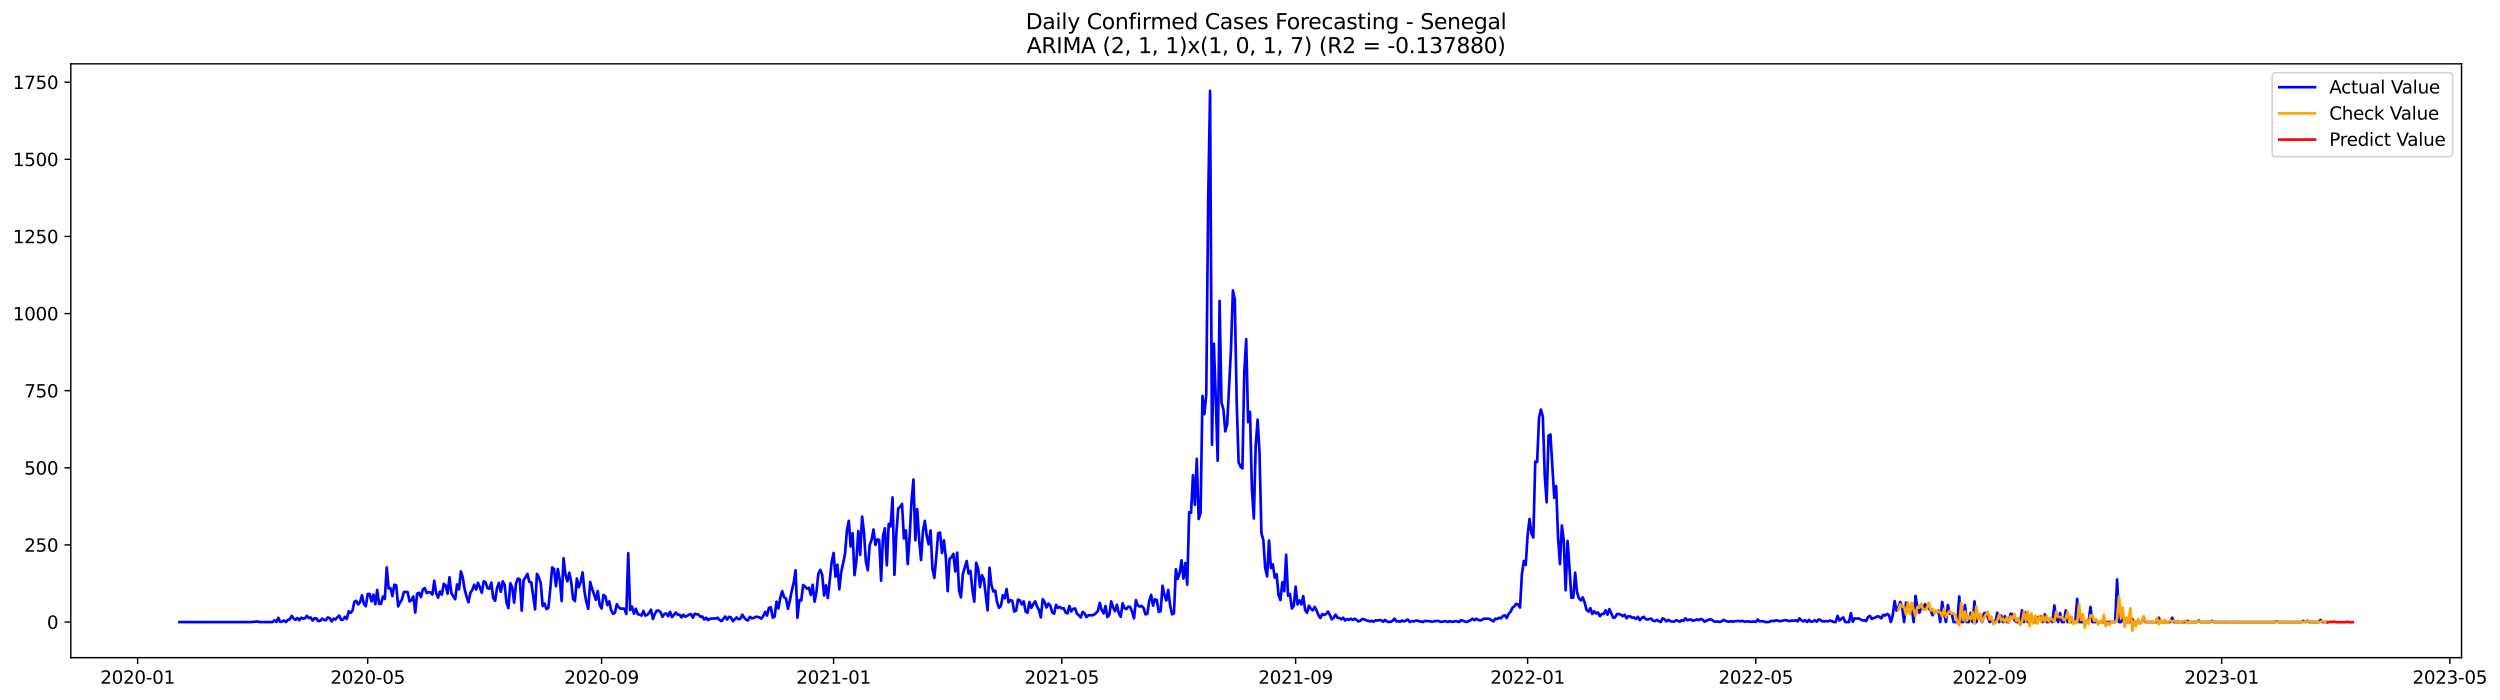 <?xml version="1.0" encoding="utf-8" standalone="no"?>
<!DOCTYPE svg PUBLIC "-//W3C//DTD SVG 1.1//EN"
  "http://www.w3.org/Graphics/SVG/1.1/DTD/svg11.dtd">
<svg xmlns:xlink="http://www.w3.org/1999/xlink" width="1400.391pt" height="392.274pt" viewBox="0 0 1400.391 392.274" xmlns="http://www.w3.org/2000/svg" version="1.1">
 <defs>
  <style type="text/css">*{stroke-linejoin: round; stroke-linecap: butt}</style>
 </defs>
 <g id="figure_1">
  <g id="patch_1">
   <path d="M 0 392.274 
L 1400.391 392.274 
L 1400.391 0 
L 0 0 
z
" style="fill: #ffffff"/>
  </g>
  <g id="axes_1">
   <g id="patch_2">
    <path d="M 39.65 368.396 
L 1378.85 368.396 
L 1378.85 35.755 
L 39.65 35.755 
z
" style="fill: #ffffff"/>
   </g>
   <g id="matplotlib.axis_1">
    <g id="xtick_1">
     <g id="line2d_1">
      <defs>
       <path id="m9edae0cbb0" d="M 0 0 
L 0 3.5 
" style="stroke: #000000; stroke-width: 0.8"/>
      </defs>
      <g>
       <use xlink:href="#m9edae0cbb0" x="77.09" y="368.396" style="stroke: #000000; stroke-width: 0.8"/>
      </g>
     </g>
     <g id="text_1">
      <!-- 2020-01 -->
      <g transform="translate(56.198 382.994)scale(0.1 -0.1)">
       <defs>
        <path id="DejaVuSans-32" d="M 1228 531 
L 3431 531 
L 3431 0 
L 469 0 
L 469 531 
Q 828 903 1448 1529 
Q 2069 2156 2228 2338 
Q 2531 2678 2651 2914 
Q 2772 3150 2772 3378 
Q 2772 3750 2511 3984 
Q 2250 4219 1831 4219 
Q 1534 4219 1204 4116 
Q 875 4013 500 3803 
L 500 4441 
Q 881 4594 1212 4672 
Q 1544 4750 1819 4750 
Q 2544 4750 2975 4387 
Q 3406 4025 3406 3419 
Q 3406 3131 3298 2873 
Q 3191 2616 2906 2266 
Q 2828 2175 2409 1742 
Q 1991 1309 1228 531 
z
" transform="scale(0.016)"/>
        <path id="DejaVuSans-30" d="M 2034 4250 
Q 1547 4250 1301 3770 
Q 1056 3291 1056 2328 
Q 1056 1369 1301 889 
Q 1547 409 2034 409 
Q 2525 409 2770 889 
Q 3016 1369 3016 2328 
Q 3016 3291 2770 3770 
Q 2525 4250 2034 4250 
z
M 2034 4750 
Q 2819 4750 3233 4129 
Q 3647 3509 3647 2328 
Q 3647 1150 3233 529 
Q 2819 -91 2034 -91 
Q 1250 -91 836 529 
Q 422 1150 422 2328 
Q 422 3509 836 4129 
Q 1250 4750 2034 4750 
z
" transform="scale(0.016)"/>
        <path id="DejaVuSans-2d" d="M 313 2009 
L 1997 2009 
L 1997 1497 
L 313 1497 
L 313 2009 
z
" transform="scale(0.016)"/>
        <path id="DejaVuSans-31" d="M 794 531 
L 1825 531 
L 1825 4091 
L 703 3866 
L 703 4441 
L 1819 4666 
L 2450 4666 
L 2450 531 
L 3481 531 
L 3481 0 
L 794 0 
L 794 531 
z
" transform="scale(0.016)"/>
       </defs>
       <use xlink:href="#DejaVuSans-32"/>
       <use xlink:href="#DejaVuSans-30" x="63.623"/>
       <use xlink:href="#DejaVuSans-32" x="127.246"/>
       <use xlink:href="#DejaVuSans-30" x="190.869"/>
       <use xlink:href="#DejaVuSans-2d" x="254.492"/>
       <use xlink:href="#DejaVuSans-30" x="290.576"/>
       <use xlink:href="#DejaVuSans-31" x="354.199"/>
      </g>
     </g>
    </g>
    <g id="xtick_2">
     <g id="line2d_2">
      <g>
       <use xlink:href="#m9edae0cbb0" x="205.972" y="368.396" style="stroke: #000000; stroke-width: 0.8"/>
      </g>
     </g>
     <g id="text_2">
      <!-- 2020-05 -->
      <g transform="translate(185.08 382.994)scale(0.1 -0.1)">
       <defs>
        <path id="DejaVuSans-35" d="M 691 4666 
L 3169 4666 
L 3169 4134 
L 1269 4134 
L 1269 2991 
Q 1406 3038 1543 3061 
Q 1681 3084 1819 3084 
Q 2600 3084 3056 2656 
Q 3513 2228 3513 1497 
Q 3513 744 3044 326 
Q 2575 -91 1722 -91 
Q 1428 -91 1123 -41 
Q 819 9 494 109 
L 494 744 
Q 775 591 1075 516 
Q 1375 441 1709 441 
Q 2250 441 2565 725 
Q 2881 1009 2881 1497 
Q 2881 1984 2565 2268 
Q 2250 2553 1709 2553 
Q 1456 2553 1204 2497 
Q 953 2441 691 2322 
L 691 4666 
z
" transform="scale(0.016)"/>
       </defs>
       <use xlink:href="#DejaVuSans-32"/>
       <use xlink:href="#DejaVuSans-30" x="63.623"/>
       <use xlink:href="#DejaVuSans-32" x="127.246"/>
       <use xlink:href="#DejaVuSans-30" x="190.869"/>
       <use xlink:href="#DejaVuSans-2d" x="254.492"/>
       <use xlink:href="#DejaVuSans-30" x="290.576"/>
       <use xlink:href="#DejaVuSans-35" x="354.199"/>
      </g>
     </g>
    </g>
    <g id="xtick_3">
     <g id="line2d_3">
      <g>
       <use xlink:href="#m9edae0cbb0" x="336.984" y="368.396" style="stroke: #000000; stroke-width: 0.8"/>
      </g>
     </g>
     <g id="text_3">
      <!-- 2020-09 -->
      <g transform="translate(316.092 382.994)scale(0.1 -0.1)">
       <defs>
        <path id="DejaVuSans-39" d="M 703 97 
L 703 672 
Q 941 559 1184 500 
Q 1428 441 1663 441 
Q 2288 441 2617 861 
Q 2947 1281 2994 2138 
Q 2813 1869 2534 1725 
Q 2256 1581 1919 1581 
Q 1219 1581 811 2004 
Q 403 2428 403 3163 
Q 403 3881 828 4315 
Q 1253 4750 1959 4750 
Q 2769 4750 3195 4129 
Q 3622 3509 3622 2328 
Q 3622 1225 3098 567 
Q 2575 -91 1691 -91 
Q 1453 -91 1209 -44 
Q 966 3 703 97 
z
M 1959 2075 
Q 2384 2075 2632 2365 
Q 2881 2656 2881 3163 
Q 2881 3666 2632 3958 
Q 2384 4250 1959 4250 
Q 1534 4250 1286 3958 
Q 1038 3666 1038 3163 
Q 1038 2656 1286 2365 
Q 1534 2075 1959 2075 
z
" transform="scale(0.016)"/>
       </defs>
       <use xlink:href="#DejaVuSans-32"/>
       <use xlink:href="#DejaVuSans-30" x="63.623"/>
       <use xlink:href="#DejaVuSans-32" x="127.246"/>
       <use xlink:href="#DejaVuSans-30" x="190.869"/>
       <use xlink:href="#DejaVuSans-2d" x="254.492"/>
       <use xlink:href="#DejaVuSans-30" x="290.576"/>
       <use xlink:href="#DejaVuSans-39" x="354.199"/>
      </g>
     </g>
    </g>
    <g id="xtick_4">
     <g id="line2d_4">
      <g>
       <use xlink:href="#m9edae0cbb0" x="466.931" y="368.396" style="stroke: #000000; stroke-width: 0.8"/>
      </g>
     </g>
     <g id="text_4">
      <!-- 2021-01 -->
      <g transform="translate(446.039 382.994)scale(0.1 -0.1)">
       <use xlink:href="#DejaVuSans-32"/>
       <use xlink:href="#DejaVuSans-30" x="63.623"/>
       <use xlink:href="#DejaVuSans-32" x="127.246"/>
       <use xlink:href="#DejaVuSans-31" x="190.869"/>
       <use xlink:href="#DejaVuSans-2d" x="254.492"/>
       <use xlink:href="#DejaVuSans-30" x="290.576"/>
       <use xlink:href="#DejaVuSans-31" x="354.199"/>
      </g>
     </g>
    </g>
    <g id="xtick_5">
     <g id="line2d_5">
      <g>
       <use xlink:href="#m9edae0cbb0" x="594.747" y="368.396" style="stroke: #000000; stroke-width: 0.8"/>
      </g>
     </g>
     <g id="text_5">
      <!-- 2021-05 -->
      <g transform="translate(573.856 382.994)scale(0.1 -0.1)">
       <use xlink:href="#DejaVuSans-32"/>
       <use xlink:href="#DejaVuSans-30" x="63.623"/>
       <use xlink:href="#DejaVuSans-32" x="127.246"/>
       <use xlink:href="#DejaVuSans-31" x="190.869"/>
       <use xlink:href="#DejaVuSans-2d" x="254.492"/>
       <use xlink:href="#DejaVuSans-30" x="290.576"/>
       <use xlink:href="#DejaVuSans-35" x="354.199"/>
      </g>
     </g>
    </g>
    <g id="xtick_6">
     <g id="line2d_6">
      <g>
       <use xlink:href="#m9edae0cbb0" x="725.76" y="368.396" style="stroke: #000000; stroke-width: 0.8"/>
      </g>
     </g>
     <g id="text_6">
      <!-- 2021-09 -->
      <g transform="translate(704.868 382.994)scale(0.1 -0.1)">
       <use xlink:href="#DejaVuSans-32"/>
       <use xlink:href="#DejaVuSans-30" x="63.623"/>
       <use xlink:href="#DejaVuSans-32" x="127.246"/>
       <use xlink:href="#DejaVuSans-31" x="190.869"/>
       <use xlink:href="#DejaVuSans-2d" x="254.492"/>
       <use xlink:href="#DejaVuSans-30" x="290.576"/>
       <use xlink:href="#DejaVuSans-39" x="354.199"/>
      </g>
     </g>
    </g>
    <g id="xtick_7">
     <g id="line2d_7">
      <g>
       <use xlink:href="#m9edae0cbb0" x="855.707" y="368.396" style="stroke: #000000; stroke-width: 0.8"/>
      </g>
     </g>
     <g id="text_7">
      <!-- 2022-01 -->
      <g transform="translate(834.815 382.994)scale(0.1 -0.1)">
       <use xlink:href="#DejaVuSans-32"/>
       <use xlink:href="#DejaVuSans-30" x="63.623"/>
       <use xlink:href="#DejaVuSans-32" x="127.246"/>
       <use xlink:href="#DejaVuSans-32" x="190.869"/>
       <use xlink:href="#DejaVuSans-2d" x="254.492"/>
       <use xlink:href="#DejaVuSans-30" x="290.576"/>
       <use xlink:href="#DejaVuSans-31" x="354.199"/>
      </g>
     </g>
    </g>
    <g id="xtick_8">
     <g id="line2d_8">
      <g>
       <use xlink:href="#m9edae0cbb0" x="983.523" y="368.396" style="stroke: #000000; stroke-width: 0.8"/>
      </g>
     </g>
     <g id="text_8">
      <!-- 2022-05 -->
      <g transform="translate(962.632 382.994)scale(0.1 -0.1)">
       <use xlink:href="#DejaVuSans-32"/>
       <use xlink:href="#DejaVuSans-30" x="63.623"/>
       <use xlink:href="#DejaVuSans-32" x="127.246"/>
       <use xlink:href="#DejaVuSans-32" x="190.869"/>
       <use xlink:href="#DejaVuSans-2d" x="254.492"/>
       <use xlink:href="#DejaVuSans-30" x="290.576"/>
       <use xlink:href="#DejaVuSans-35" x="354.199"/>
      </g>
     </g>
    </g>
    <g id="xtick_9">
     <g id="line2d_9">
      <g>
       <use xlink:href="#m9edae0cbb0" x="1114.536" y="368.396" style="stroke: #000000; stroke-width: 0.8"/>
      </g>
     </g>
     <g id="text_9">
      <!-- 2022-09 -->
      <g transform="translate(1093.644 382.994)scale(0.1 -0.1)">
       <use xlink:href="#DejaVuSans-32"/>
       <use xlink:href="#DejaVuSans-30" x="63.623"/>
       <use xlink:href="#DejaVuSans-32" x="127.246"/>
       <use xlink:href="#DejaVuSans-32" x="190.869"/>
       <use xlink:href="#DejaVuSans-2d" x="254.492"/>
       <use xlink:href="#DejaVuSans-30" x="290.576"/>
       <use xlink:href="#DejaVuSans-39" x="354.199"/>
      </g>
     </g>
    </g>
    <g id="xtick_10">
     <g id="line2d_10">
      <g>
       <use xlink:href="#m9edae0cbb0" x="1244.483" y="368.396" style="stroke: #000000; stroke-width: 0.8"/>
      </g>
     </g>
     <g id="text_10">
      <!-- 2023-01 -->
      <g transform="translate(1223.591 382.994)scale(0.1 -0.1)">
       <defs>
        <path id="DejaVuSans-33" d="M 2597 2516 
Q 3050 2419 3304 2112 
Q 3559 1806 3559 1356 
Q 3559 666 3084 287 
Q 2609 -91 1734 -91 
Q 1441 -91 1130 -33 
Q 819 25 488 141 
L 488 750 
Q 750 597 1062 519 
Q 1375 441 1716 441 
Q 2309 441 2620 675 
Q 2931 909 2931 1356 
Q 2931 1769 2642 2001 
Q 2353 2234 1838 2234 
L 1294 2234 
L 1294 2753 
L 1863 2753 
Q 2328 2753 2575 2939 
Q 2822 3125 2822 3475 
Q 2822 3834 2567 4026 
Q 2313 4219 1838 4219 
Q 1578 4219 1281 4162 
Q 984 4106 628 3988 
L 628 4550 
Q 988 4650 1302 4700 
Q 1616 4750 1894 4750 
Q 2613 4750 3031 4423 
Q 3450 4097 3450 3541 
Q 3450 3153 3228 2886 
Q 3006 2619 2597 2516 
z
" transform="scale(0.016)"/>
       </defs>
       <use xlink:href="#DejaVuSans-32"/>
       <use xlink:href="#DejaVuSans-30" x="63.623"/>
       <use xlink:href="#DejaVuSans-32" x="127.246"/>
       <use xlink:href="#DejaVuSans-33" x="190.869"/>
       <use xlink:href="#DejaVuSans-2d" x="254.492"/>
       <use xlink:href="#DejaVuSans-30" x="290.576"/>
       <use xlink:href="#DejaVuSans-31" x="354.199"/>
      </g>
     </g>
    </g>
    <g id="xtick_11">
     <g id="line2d_11">
      <g>
       <use xlink:href="#m9edae0cbb0" x="1372.299" y="368.396" style="stroke: #000000; stroke-width: 0.8"/>
      </g>
     </g>
     <g id="text_11">
      <!-- 2023-05 -->
      <g transform="translate(1351.408 382.994)scale(0.1 -0.1)">
       <use xlink:href="#DejaVuSans-32"/>
       <use xlink:href="#DejaVuSans-30" x="63.623"/>
       <use xlink:href="#DejaVuSans-32" x="127.246"/>
       <use xlink:href="#DejaVuSans-33" x="190.869"/>
       <use xlink:href="#DejaVuSans-2d" x="254.492"/>
       <use xlink:href="#DejaVuSans-30" x="290.576"/>
       <use xlink:href="#DejaVuSans-35" x="354.199"/>
      </g>
     </g>
    </g>
   </g>
   <g id="matplotlib.axis_2">
    <g id="ytick_1">
     <g id="line2d_12">
      <defs>
       <path id="ma9d11f494b" d="M 0 0 
L -3.5 0 
" style="stroke: #000000; stroke-width: 0.8"/>
      </defs>
      <g>
       <use xlink:href="#ma9d11f494b" x="39.65" y="348.442" style="stroke: #000000; stroke-width: 0.8"/>
      </g>
     </g>
     <g id="text_12">
      <!-- 0 -->
      <g transform="translate(26.288 352.241)scale(0.1 -0.1)">
       <use xlink:href="#DejaVuSans-30"/>
      </g>
     </g>
    </g>
    <g id="ytick_2">
     <g id="line2d_13">
      <g>
       <use xlink:href="#ma9d11f494b" x="39.65" y="305.241" style="stroke: #000000; stroke-width: 0.8"/>
      </g>
     </g>
     <g id="text_13">
      <!-- 250 -->
      <g transform="translate(13.562 309.041)scale(0.1 -0.1)">
       <use xlink:href="#DejaVuSans-32"/>
       <use xlink:href="#DejaVuSans-35" x="63.623"/>
       <use xlink:href="#DejaVuSans-30" x="127.246"/>
      </g>
     </g>
    </g>
    <g id="ytick_3">
     <g id="line2d_14">
      <g>
       <use xlink:href="#ma9d11f494b" x="39.65" y="262.041" style="stroke: #000000; stroke-width: 0.8"/>
      </g>
     </g>
     <g id="text_14">
      <!-- 500 -->
      <g transform="translate(13.562 265.84)scale(0.1 -0.1)">
       <use xlink:href="#DejaVuSans-35"/>
       <use xlink:href="#DejaVuSans-30" x="63.623"/>
       <use xlink:href="#DejaVuSans-30" x="127.246"/>
      </g>
     </g>
    </g>
    <g id="ytick_4">
     <g id="line2d_15">
      <g>
       <use xlink:href="#ma9d11f494b" x="39.65" y="218.84" style="stroke: #000000; stroke-width: 0.8"/>
      </g>
     </g>
     <g id="text_15">
      <!-- 750 -->
      <g transform="translate(13.562 222.639)scale(0.1 -0.1)">
       <defs>
        <path id="DejaVuSans-37" d="M 525 4666 
L 3525 4666 
L 3525 4397 
L 1831 0 
L 1172 0 
L 2766 4134 
L 525 4134 
L 525 4666 
z
" transform="scale(0.016)"/>
       </defs>
       <use xlink:href="#DejaVuSans-37"/>
       <use xlink:href="#DejaVuSans-35" x="63.623"/>
       <use xlink:href="#DejaVuSans-30" x="127.246"/>
      </g>
     </g>
    </g>
    <g id="ytick_5">
     <g id="line2d_16">
      <g>
       <use xlink:href="#ma9d11f494b" x="39.65" y="175.639" style="stroke: #000000; stroke-width: 0.8"/>
      </g>
     </g>
     <g id="text_16">
      <!-- 1000 -->
      <g transform="translate(7.2 179.438)scale(0.1 -0.1)">
       <use xlink:href="#DejaVuSans-31"/>
       <use xlink:href="#DejaVuSans-30" x="63.623"/>
       <use xlink:href="#DejaVuSans-30" x="127.246"/>
       <use xlink:href="#DejaVuSans-30" x="190.869"/>
      </g>
     </g>
    </g>
    <g id="ytick_6">
     <g id="line2d_17">
      <g>
       <use xlink:href="#ma9d11f494b" x="39.65" y="132.438" style="stroke: #000000; stroke-width: 0.8"/>
      </g>
     </g>
     <g id="text_17">
      <!-- 1250 -->
      <g transform="translate(7.2 136.238)scale(0.1 -0.1)">
       <use xlink:href="#DejaVuSans-31"/>
       <use xlink:href="#DejaVuSans-32" x="63.623"/>
       <use xlink:href="#DejaVuSans-35" x="127.246"/>
       <use xlink:href="#DejaVuSans-30" x="190.869"/>
      </g>
     </g>
    </g>
    <g id="ytick_7">
     <g id="line2d_18">
      <g>
       <use xlink:href="#ma9d11f494b" x="39.65" y="89.238" style="stroke: #000000; stroke-width: 0.8"/>
      </g>
     </g>
     <g id="text_18">
      <!-- 1500 -->
      <g transform="translate(7.2 93.037)scale(0.1 -0.1)">
       <use xlink:href="#DejaVuSans-31"/>
       <use xlink:href="#DejaVuSans-35" x="63.623"/>
       <use xlink:href="#DejaVuSans-30" x="127.246"/>
       <use xlink:href="#DejaVuSans-30" x="190.869"/>
      </g>
     </g>
    </g>
    <g id="ytick_8">
     <g id="line2d_19">
      <g>
       <use xlink:href="#ma9d11f494b" x="39.65" y="46.037" style="stroke: #000000; stroke-width: 0.8"/>
      </g>
     </g>
     <g id="text_19">
      <!-- 1750 -->
      <g transform="translate(7.2 49.836)scale(0.1 -0.1)">
       <use xlink:href="#DejaVuSans-31"/>
       <use xlink:href="#DejaVuSans-37" x="63.623"/>
       <use xlink:href="#DejaVuSans-35" x="127.246"/>
       <use xlink:href="#DejaVuSans-30" x="190.869"/>
      </g>
     </g>
    </g>
   </g>
   <g id="line2d_20">
    <path d="M 100.523 348.442 
L 140.998 348.442 
L 142.063 348.269 
L 143.128 348.269 
L 144.193 348.096 
L 145.259 348.442 
L 152.715 348.442 
L 153.78 347.405 
L 154.845 348.442 
L 155.91 346.023 
L 156.975 348.442 
L 158.04 348.096 
L 159.105 347.578 
L 160.171 348.442 
L 161.236 347.232 
L 162.301 346.887 
L 163.366 344.986 
L 164.431 346.368 
L 165.496 347.232 
L 166.561 346.196 
L 167.627 347.405 
L 168.692 346.023 
L 169.757 346.541 
L 170.822 346.368 
L 171.887 344.986 
L 172.952 346.196 
L 174.017 345.85 
L 175.082 347.578 
L 176.148 346.368 
L 177.213 346.368 
L 178.278 347.924 
L 179.343 347.751 
L 180.408 346.541 
L 181.473 347.232 
L 182.538 347.405 
L 183.604 345.85 
L 184.669 346.196 
L 185.734 348.096 
L 186.799 346.541 
L 187.864 347.06 
L 188.929 345.85 
L 189.994 344.813 
L 191.06 347.232 
L 192.125 347.06 
L 193.19 345.504 
L 194.255 346.714 
L 195.32 342.394 
L 196.385 343.258 
L 197.45 342.048 
L 198.516 337.037 
L 199.581 336.519 
L 200.646 338.592 
L 201.711 337.21 
L 202.776 333.408 
L 203.841 338.247 
L 204.906 339.629 
L 205.972 332.717 
L 207.037 332.717 
L 208.102 336.864 
L 209.167 333.063 
L 210.232 338.419 
L 211.297 330.471 
L 212.362 338.247 
L 213.428 338.247 
L 214.493 334.099 
L 215.558 335.482 
L 216.623 317.856 
L 217.688 329.607 
L 218.753 329.434 
L 219.818 333.927 
L 220.883 327.533 
L 221.949 327.879 
L 223.014 339.629 
L 224.079 337.383 
L 225.144 335.827 
L 226.209 331.68 
L 227.274 331.507 
L 228.339 331.68 
L 229.405 336.864 
L 230.47 336.173 
L 231.535 334.099 
L 232.6 343.085 
L 233.665 332.544 
L 234.73 332.026 
L 235.795 334.445 
L 236.861 330.125 
L 237.926 329.434 
L 238.991 332.199 
L 240.056 331.68 
L 241.121 331.853 
L 242.186 333.063 
L 243.251 325.286 
L 244.317 332.199 
L 245.382 334.791 
L 246.447 331.335 
L 247.512 333.063 
L 248.577 327.015 
L 249.642 327.879 
L 250.707 332.544 
L 251.773 323.386 
L 252.838 332.199 
L 253.903 334.099 
L 254.968 335.655 
L 256.033 327.36 
L 257.098 330.125 
L 258.163 320.102 
L 259.229 323.558 
L 260.294 330.298 
L 261.359 334.272 
L 262.424 337.383 
L 263.489 332.026 
L 264.554 330.471 
L 265.619 327.533 
L 266.685 330.298 
L 267.75 326.496 
L 268.815 329.088 
L 269.88 332.026 
L 270.945 325.632 
L 272.01 326.15 
L 273.075 329.434 
L 274.14 329.779 
L 275.206 326.323 
L 276.271 334.963 
L 277.336 336.519 
L 278.401 329.434 
L 279.466 326.496 
L 280.531 331.507 
L 281.596 325.632 
L 282.662 327.533 
L 283.727 337.555 
L 284.792 340.666 
L 285.857 326.669 
L 286.922 329.088 
L 287.987 337.555 
L 289.052 326.842 
L 290.118 324.077 
L 291.183 324.595 
L 292.248 342.048 
L 293.313 324.941 
L 294.378 323.386 
L 295.443 321.485 
L 296.508 325.978 
L 297.574 326.15 
L 299.704 341.357 
L 300.769 321.485 
L 301.834 323.386 
L 302.899 326.669 
L 303.964 339.456 
L 305.03 338.074 
L 306.095 341.184 
L 307.16 340.493 
L 308.225 330.125 
L 309.29 317.856 
L 310.355 318.72 
L 311.42 328.397 
L 312.486 318.72 
L 313.551 324.768 
L 314.616 336.691 
L 315.681 312.672 
L 316.746 322.003 
L 317.811 325.632 
L 318.876 320.794 
L 319.941 325.978 
L 321.007 335.482 
L 322.072 336.691 
L 323.137 324.077 
L 324.202 328.915 
L 325.267 325.978 
L 326.332 320.621 
L 327.397 331.335 
L 328.463 337.383 
L 329.528 341.012 
L 330.593 325.978 
L 331.658 329.779 
L 333.788 336 
L 334.853 331.162 
L 335.919 338.938 
L 336.984 340.839 
L 338.049 333.235 
L 339.114 334.099 
L 340.179 338.938 
L 341.244 336.864 
L 342.309 341.703 
L 343.375 343.776 
L 344.44 343.258 
L 345.505 338.419 
L 346.57 340.148 
L 347.635 341.012 
L 348.7 340.839 
L 349.765 341.012 
L 350.831 343.949 
L 351.896 309.907 
L 352.961 341.703 
L 354.026 339.802 
L 355.091 343.776 
L 356.156 341.012 
L 357.221 343.949 
L 358.287 344.295 
L 359.352 344.813 
L 360.417 342.221 
L 361.482 344.813 
L 362.547 344.468 
L 363.612 343.258 
L 364.677 341.53 
L 365.742 346.714 
L 366.808 343.949 
L 367.873 342.048 
L 368.938 342.048 
L 370.003 342.912 
L 371.068 345.504 
L 372.133 343.949 
L 373.198 343.604 
L 374.264 345.159 
L 375.329 342.74 
L 376.394 345.677 
L 377.459 344.468 
L 378.524 343.085 
L 379.589 344.295 
L 380.654 344.295 
L 381.72 345.85 
L 382.785 344.295 
L 383.85 345.504 
L 384.915 344.986 
L 385.98 344.295 
L 387.045 343.949 
L 388.11 346.023 
L 389.176 343.776 
L 390.241 344.122 
L 391.306 344.295 
L 392.371 345.504 
L 393.436 345.332 
L 394.501 347.06 
L 395.566 346.023 
L 396.632 347.405 
L 397.697 346.541 
L 398.762 346.541 
L 399.827 346.368 
L 400.892 346.541 
L 401.957 346.023 
L 403.022 347.232 
L 404.088 347.924 
L 405.153 346.714 
L 406.218 345.332 
L 407.283 347.06 
L 408.348 345.504 
L 409.413 345.85 
L 410.478 347.924 
L 412.609 345.85 
L 413.674 346.887 
L 414.739 346.541 
L 415.804 344.295 
L 416.869 346.023 
L 417.934 347.06 
L 418.999 347.578 
L 420.065 345.504 
L 421.13 346.368 
L 422.195 346.196 
L 423.26 345.504 
L 424.325 345.504 
L 425.39 345.85 
L 426.455 346.541 
L 427.521 345.159 
L 428.586 342.74 
L 429.651 344.813 
L 430.716 340.493 
L 431.781 340.148 
L 432.846 346.023 
L 433.911 345.332 
L 434.977 337.037 
L 436.042 340.839 
L 437.107 334.618 
L 438.172 331.162 
L 439.237 334.618 
L 440.302 335.309 
L 441.367 341.012 
L 442.433 336.519 
L 443.498 330.989 
L 444.563 326.496 
L 445.628 319.411 
L 446.693 346.023 
L 447.758 336.173 
L 448.823 336.346 
L 449.889 327.706 
L 450.954 328.57 
L 452.019 329.779 
L 453.084 329.261 
L 454.149 333.235 
L 455.214 327.533 
L 456.279 337.037 
L 457.344 331.507 
L 458.41 321.312 
L 459.475 319.238 
L 460.54 321.83 
L 461.605 333.581 
L 462.67 327.879 
L 463.735 334.963 
L 465.866 314.746 
L 466.931 309.734 
L 467.996 323.04 
L 469.061 316.301 
L 470.126 330.125 
L 471.191 320.621 
L 473.322 310.425 
L 474.387 297.292 
L 475.452 291.763 
L 476.517 306.105 
L 477.582 298.675 
L 478.647 322.176 
L 479.712 314.227 
L 480.778 297.465 
L 481.843 310.771 
L 482.908 289.343 
L 483.973 298.329 
L 485.038 314.573 
L 486.103 319.411 
L 487.168 305.241 
L 488.234 302.304 
L 489.299 296.601 
L 490.364 305.241 
L 491.429 302.131 
L 492.494 302.476 
L 493.559 325.286 
L 494.624 300.057 
L 495.69 295.91 
L 496.755 316.646 
L 497.82 293.491 
L 498.885 294.873 
L 499.95 278.63 
L 501.015 322.003 
L 502.08 299.193 
L 503.145 284.851 
L 504.211 283.987 
L 505.276 282.259 
L 506.341 301.612 
L 507.406 297.12 
L 508.471 315.955 
L 509.536 300.748 
L 510.601 280.531 
L 511.667 268.607 
L 512.732 302.649 
L 513.797 285.196 
L 514.862 302.131 
L 515.927 313.709 
L 516.992 297.465 
L 518.057 291.763 
L 519.123 300.23 
L 520.188 304.896 
L 521.253 297.12 
L 522.318 318.72 
L 523.383 323.731 
L 524.448 311.981 
L 525.513 298.675 
L 526.579 298.329 
L 527.644 309.734 
L 528.709 302.649 
L 529.774 311.808 
L 530.839 331.162 
L 531.904 313.017 
L 532.969 312.153 
L 534.035 310.253 
L 535.1 320.102 
L 536.165 309.561 
L 537.23 330.816 
L 538.295 334.618 
L 539.36 321.485 
L 541.491 314.227 
L 542.556 321.312 
L 543.621 319.757 
L 544.686 330.471 
L 545.751 337.037 
L 546.816 315.264 
L 547.881 318.374 
L 548.946 328.915 
L 550.012 322.176 
L 551.077 324.25 
L 553.207 341.876 
L 554.272 318.029 
L 555.337 327.533 
L 556.402 331.335 
L 557.468 330.816 
L 558.533 337.383 
L 559.598 340.493 
L 560.663 339.456 
L 561.728 333.408 
L 562.793 335.136 
L 563.858 329.952 
L 564.924 337.383 
L 565.989 336.173 
L 567.054 336.519 
L 568.119 342.567 
L 569.184 342.048 
L 570.249 335.827 
L 571.314 336.346 
L 572.38 338.592 
L 573.445 336.864 
L 574.51 342.567 
L 575.575 343.258 
L 576.64 337.21 
L 577.705 340.493 
L 578.77 338.419 
L 579.836 336.864 
L 580.901 339.629 
L 581.966 341.703 
L 583.031 345.85 
L 584.096 335.655 
L 585.161 337.21 
L 586.226 340.32 
L 587.292 338.074 
L 588.357 339.284 
L 589.422 343.085 
L 590.487 343.776 
L 591.552 338.765 
L 592.617 340.493 
L 593.682 339.975 
L 594.747 340.839 
L 595.813 340.666 
L 596.878 343.085 
L 597.943 343.604 
L 599.008 339.456 
L 600.073 342.567 
L 601.138 341.012 
L 602.203 340.839 
L 603.269 343.776 
L 604.334 344.64 
L 605.399 345.85 
L 606.464 342.74 
L 607.529 343.604 
L 608.594 345.677 
L 609.659 344.64 
L 611.79 344.64 
L 612.855 344.295 
L 613.92 343.431 
L 614.985 342.221 
L 616.05 337.728 
L 617.115 341.703 
L 618.181 343.604 
L 619.246 339.456 
L 620.311 345.677 
L 621.376 344.468 
L 622.441 336.864 
L 623.506 340.148 
L 624.571 342.394 
L 625.637 338.765 
L 626.702 343.431 
L 627.767 345.504 
L 628.832 337.901 
L 629.897 340.666 
L 630.962 341.184 
L 632.027 339.802 
L 633.093 339.975 
L 634.158 342.74 
L 635.223 346.368 
L 636.288 336.173 
L 637.353 339.111 
L 638.418 339.802 
L 639.483 339.456 
L 640.548 340.493 
L 641.614 344.122 
L 642.679 343.776 
L 643.744 336.691 
L 644.809 333.235 
L 645.874 339.284 
L 646.939 335.655 
L 648.004 336.173 
L 649.07 342.74 
L 650.135 342.394 
L 651.2 328.051 
L 652.265 333.408 
L 653.33 336.346 
L 654.395 330.471 
L 655.46 339.284 
L 656.526 344.122 
L 657.591 343.604 
L 658.656 318.893 
L 659.721 324.25 
L 660.786 320.966 
L 661.851 313.881 
L 662.916 324.077 
L 663.982 315.437 
L 665.047 327.533 
L 666.112 286.924 
L 667.177 287.27 
L 668.242 266.188 
L 669.307 282.777 
L 670.372 257.029 
L 671.438 290.726 
L 672.503 287.27 
L 673.568 221.778 
L 674.633 231.973 
L 675.698 220.914 
L 676.763 112.393 
L 677.828 50.876 
L 678.894 249.08 
L 679.959 192.574 
L 681.024 223.333 
L 682.089 258.066 
L 683.154 168.554 
L 684.219 225.406 
L 685.284 229.208 
L 686.349 241.65 
L 687.415 237.503 
L 689.545 195.684 
L 690.61 162.679 
L 691.675 167.863 
L 692.74 225.406 
L 693.805 258.93 
L 694.871 261.349 
L 695.936 262.386 
L 697.001 208.299 
L 698.066 189.982 
L 699.131 236.466 
L 700.196 230.763 
L 701.261 273.618 
L 702.327 290.38 
L 703.392 249.599 
L 704.457 235.083 
L 705.522 253.573 
L 706.587 298.675 
L 707.652 302.476 
L 708.717 318.202 
L 709.783 322.867 
L 710.848 302.822 
L 711.913 318.202 
L 712.978 316.128 
L 714.043 323.558 
L 715.108 321.658 
L 716.173 333.235 
L 717.239 336.173 
L 718.304 326.15 
L 719.369 331.162 
L 720.434 310.771 
L 721.499 333.754 
L 722.564 332.717 
L 723.629 340.839 
L 724.695 339.456 
L 725.76 328.57 
L 726.825 338.592 
L 727.89 336.346 
L 728.955 338.592 
L 730.02 333.927 
L 731.085 341.703 
L 732.151 343.258 
L 733.216 339.284 
L 734.281 341.012 
L 735.346 341.876 
L 736.411 339.975 
L 737.476 341.876 
L 738.541 344.64 
L 739.606 346.196 
L 740.672 343.949 
L 741.737 344.468 
L 742.802 343.949 
L 743.867 342.567 
L 744.932 344.468 
L 745.997 346.887 
L 747.062 346.023 
L 748.128 344.295 
L 749.193 346.023 
L 750.258 346.196 
L 751.323 346.887 
L 752.388 346.023 
L 753.453 347.578 
L 754.518 346.714 
L 755.584 347.232 
L 756.649 346.541 
L 757.714 347.232 
L 758.779 346.541 
L 759.844 347.232 
L 760.909 348.096 
L 761.974 347.751 
L 763.04 346.714 
L 764.105 346.887 
L 765.17 347.405 
L 767.3 348.096 
L 768.365 347.751 
L 769.43 348.269 
L 770.496 347.405 
L 771.561 347.578 
L 772.626 347.405 
L 773.691 347.405 
L 774.756 348.269 
L 775.821 347.232 
L 776.886 348.096 
L 777.952 348.442 
L 779.017 348.269 
L 780.082 347.751 
L 781.147 346.541 
L 782.212 348.096 
L 783.277 347.924 
L 784.342 348.269 
L 785.407 347.578 
L 786.473 348.096 
L 788.603 347.06 
L 789.668 348.442 
L 790.733 347.924 
L 791.798 348.096 
L 792.863 347.751 
L 793.929 347.578 
L 794.994 348.096 
L 796.059 348.096 
L 797.124 348.442 
L 798.189 347.751 
L 799.254 347.924 
L 800.319 347.924 
L 802.45 348.269 
L 803.515 347.924 
L 804.58 347.924 
L 805.645 347.751 
L 806.71 348.269 
L 807.775 348.269 
L 809.906 347.924 
L 810.971 348.442 
L 812.036 347.924 
L 813.101 348.269 
L 814.166 348.269 
L 815.231 347.924 
L 816.297 348.096 
L 817.362 348.442 
L 818.427 347.405 
L 821.622 348.442 
L 823.753 347.405 
L 824.818 346.541 
L 825.883 347.405 
L 826.948 346.541 
L 828.013 347.232 
L 829.078 347.578 
L 830.143 347.232 
L 831.208 346.541 
L 833.339 346.541 
L 834.404 346.714 
L 836.534 348.096 
L 837.599 346.541 
L 838.664 346.714 
L 839.73 346.023 
L 840.795 346.368 
L 841.86 344.986 
L 842.925 344.64 
L 843.99 346.196 
L 845.055 343.776 
L 846.12 342.74 
L 847.186 340.493 
L 848.251 339.629 
L 849.316 338.247 
L 850.381 338.592 
L 851.446 340.32 
L 852.511 321.485 
L 853.576 314.227 
L 854.642 316.474 
L 855.707 299.712 
L 856.772 290.726 
L 857.837 298.675 
L 858.902 301.094 
L 859.967 258.585 
L 861.032 258.757 
L 862.098 233.874 
L 863.163 229.381 
L 864.228 233.355 
L 865.293 266.188 
L 866.358 281.395 
L 867.423 244.069 
L 868.488 243.378 
L 870.619 278.803 
L 871.684 272.236 
L 872.749 301.094 
L 873.814 315.955 
L 874.879 294.355 
L 875.944 302.649 
L 877.009 330.643 
L 878.075 302.995 
L 879.14 317.856 
L 880.205 334.791 
L 881.27 334.791 
L 882.335 320.794 
L 883.4 331.853 
L 884.465 335.136 
L 885.531 336.346 
L 886.596 334.618 
L 887.661 337.555 
L 888.726 341.703 
L 889.791 342.567 
L 890.856 340.666 
L 891.921 343.949 
L 892.987 342.394 
L 894.052 343.604 
L 895.117 343.085 
L 896.182 345.159 
L 897.247 343.949 
L 898.312 343.949 
L 899.377 341.876 
L 900.443 344.295 
L 901.508 341.184 
L 903.638 346.023 
L 904.703 345.85 
L 905.768 343.949 
L 906.833 343.949 
L 907.899 344.295 
L 908.964 345.159 
L 910.029 344.295 
L 911.094 346.368 
L 912.159 345.159 
L 913.224 345.332 
L 914.289 346.023 
L 915.355 345.85 
L 916.42 346.714 
L 917.485 345.504 
L 918.55 347.405 
L 919.615 346.196 
L 920.68 345.504 
L 921.745 346.714 
L 922.81 347.06 
L 923.876 346.714 
L 924.941 346.541 
L 926.006 347.751 
L 927.071 347.924 
L 928.136 347.232 
L 929.201 347.924 
L 930.266 348.442 
L 931.332 346.368 
L 932.397 346.887 
L 933.462 348.096 
L 934.527 347.232 
L 935.592 347.924 
L 937.722 348.269 
L 938.788 347.405 
L 939.853 347.751 
L 940.918 348.269 
L 941.983 347.405 
L 943.048 347.751 
L 944.113 346.368 
L 945.178 347.405 
L 946.244 347.06 
L 947.309 347.06 
L 948.374 347.751 
L 949.439 347.405 
L 950.504 346.887 
L 951.569 347.405 
L 952.634 346.714 
L 953.7 347.06 
L 954.765 348.269 
L 956.895 347.232 
L 957.96 346.887 
L 959.025 347.232 
L 960.09 348.096 
L 961.156 348.269 
L 962.221 348.096 
L 963.286 348.442 
L 964.351 348.096 
L 965.416 347.232 
L 966.481 347.751 
L 967.546 348.096 
L 968.611 348.269 
L 969.677 347.924 
L 970.742 348.269 
L 971.807 347.924 
L 972.872 347.924 
L 973.937 347.751 
L 975.002 348.096 
L 976.067 347.751 
L 977.133 348.269 
L 978.198 348.096 
L 979.263 348.096 
L 980.328 348.269 
L 981.393 348.269 
L 982.458 348.096 
L 983.523 348.442 
L 984.589 347.06 
L 985.654 348.096 
L 986.719 347.924 
L 987.784 348.096 
L 988.849 348.442 
L 990.979 348.442 
L 992.045 347.751 
L 993.11 347.924 
L 994.175 347.751 
L 995.24 347.405 
L 996.305 347.924 
L 997.37 347.924 
L 998.435 347.751 
L 999.501 347.405 
L 1000.566 347.405 
L 1001.631 347.751 
L 1002.696 347.924 
L 1003.761 347.578 
L 1004.826 347.751 
L 1005.891 347.405 
L 1006.957 348.096 
L 1008.022 346.368 
L 1009.087 347.405 
L 1010.152 348.096 
L 1011.217 347.405 
L 1012.282 348.442 
L 1013.347 347.232 
L 1014.412 348.269 
L 1015.478 348.096 
L 1016.543 347.405 
L 1017.608 348.269 
L 1018.673 347.06 
L 1019.738 347.232 
L 1020.803 348.096 
L 1021.868 348.096 
L 1022.934 347.924 
L 1023.999 348.096 
L 1025.064 347.578 
L 1026.129 347.924 
L 1027.194 348.442 
L 1028.259 348.442 
L 1029.324 344.986 
L 1030.39 347.578 
L 1031.455 346.541 
L 1032.52 345.85 
L 1033.585 348.442 
L 1035.715 348.442 
L 1036.78 343.431 
L 1037.846 348.269 
L 1038.911 346.368 
L 1039.976 346.541 
L 1041.041 346.368 
L 1042.106 346.887 
L 1043.171 347.578 
L 1044.236 347.405 
L 1045.302 347.924 
L 1046.367 345.677 
L 1047.432 344.986 
L 1048.497 346.714 
L 1049.562 346.196 
L 1050.627 345.85 
L 1051.692 345.159 
L 1052.758 345.504 
L 1053.823 346.368 
L 1054.888 344.468 
L 1055.953 344.813 
L 1057.018 343.949 
L 1058.083 344.468 
L 1059.148 348.442 
L 1060.213 344.64 
L 1061.279 336.691 
L 1062.344 342.048 
L 1063.409 340.148 
L 1064.474 337.21 
L 1065.539 340.32 
L 1066.604 348.442 
L 1067.669 337.555 
L 1068.735 342.048 
L 1069.8 340.32 
L 1070.865 340.148 
L 1071.93 348.442 
L 1072.995 333.754 
L 1074.06 340.32 
L 1075.125 343.258 
L 1076.191 340.493 
L 1077.256 341.012 
L 1078.321 338.419 
L 1079.386 340.32 
L 1080.451 340.839 
L 1081.516 342.048 
L 1082.581 344.64 
L 1083.647 342.567 
L 1084.712 342.567 
L 1085.777 342.048 
L 1086.842 348.442 
L 1087.907 337.21 
L 1088.972 343.949 
L 1090.037 348.442 
L 1091.103 338.938 
L 1092.168 343.776 
L 1093.233 343.431 
L 1094.298 348.442 
L 1096.428 348.442 
L 1097.493 334.099 
L 1098.559 348.442 
L 1099.624 348.442 
L 1100.689 338.938 
L 1101.754 348.442 
L 1102.819 348.442 
L 1103.884 343.258 
L 1104.949 348.442 
L 1106.014 336.864 
L 1107.08 348.442 
L 1108.145 344.813 
L 1109.21 345.677 
L 1110.275 348.442 
L 1111.34 343.604 
L 1112.405 343.258 
L 1113.47 345.677 
L 1114.536 348.442 
L 1115.601 347.751 
L 1116.666 348.442 
L 1117.731 348.442 
L 1118.796 343.258 
L 1119.861 348.442 
L 1120.926 344.813 
L 1121.992 348.442 
L 1123.057 345.159 
L 1124.122 348.442 
L 1125.187 348.442 
L 1126.252 343.776 
L 1127.317 344.122 
L 1128.382 347.405 
L 1129.448 348.442 
L 1131.578 348.442 
L 1132.643 341.876 
L 1133.708 348.442 
L 1134.773 343.085 
L 1135.838 348.442 
L 1136.904 345.159 
L 1137.969 347.405 
L 1139.034 348.442 
L 1140.099 348.442 
L 1141.164 345.85 
L 1142.229 345.677 
L 1143.294 345.332 
L 1144.36 348.442 
L 1145.425 344.122 
L 1146.49 348.442 
L 1147.555 348.442 
L 1148.62 346.714 
L 1149.685 348.442 
L 1150.75 339.111 
L 1151.815 345.85 
L 1152.881 348.442 
L 1153.946 343.431 
L 1155.011 348.442 
L 1156.076 348.442 
L 1157.141 341.876 
L 1158.206 348.442 
L 1159.271 346.541 
L 1160.337 348.442 
L 1162.467 348.442 
L 1163.532 335.482 
L 1164.597 348.442 
L 1169.923 348.442 
L 1170.988 339.975 
L 1172.053 348.442 
L 1184.835 348.442 
L 1185.9 324.595 
L 1186.965 348.442 
L 1188.03 348.442 
L 1189.095 346.887 
L 1190.161 347.405 
L 1191.226 348.442 
L 1193.356 348.442 
L 1194.421 346.714 
L 1195.486 348.442 
L 1199.747 348.442 
L 1200.812 345.504 
L 1201.877 348.442 
L 1208.268 348.442 
L 1209.333 346.023 
L 1210.398 348.442 
L 1215.724 348.442 
L 1216.789 346.023 
L 1217.854 348.442 
L 1224.245 348.442 
L 1225.31 347.751 
L 1226.375 348.442 
L 1230.636 348.442 
L 1231.701 347.578 
L 1232.766 348.442 
L 1238.092 348.442 
L 1239.157 347.751 
L 1240.222 348.442 
L 1274.307 348.442 
L 1275.372 348.096 
L 1276.437 348.442 
L 1289.219 348.442 
L 1290.284 347.751 
L 1291.349 348.442 
L 1292.414 347.751 
L 1293.479 348.442 
L 1298.805 348.442 
L 1299.87 347.232 
L 1300.935 348.442 
L 1303.065 348.442 
L 1303.065 348.442 
" clip-path="url(#pdfbd4135ea)" style="fill: none; stroke: #0000ff; stroke-width: 1.5; stroke-linecap: square"/>
   </g>
   <g id="line2d_21">
    <path d="M 1063.409 341.592 
L 1064.474 338.576 
L 1065.539 339.816 
L 1066.604 340.102 
L 1067.669 344.275 
L 1068.735 337.359 
L 1069.8 344.114 
L 1070.865 337.812 
L 1072.995 345.075 
L 1074.06 339.938 
L 1075.125 340.442 
L 1076.191 338.066 
L 1077.256 341.425 
L 1078.321 341.49 
L 1079.386 340.608 
L 1080.451 337.554 
L 1081.516 341.942 
L 1082.581 341.084 
L 1083.647 343.657 
L 1084.712 342.021 
L 1085.777 342.737 
L 1086.842 342.933 
L 1087.907 345.273 
L 1088.972 340.984 
L 1090.037 345.638 
L 1091.103 343.444 
L 1092.168 342.221 
L 1093.233 343.746 
L 1094.298 343.533 
L 1095.363 344.72 
L 1096.428 348.599 
L 1097.493 350.286 
L 1098.559 337.574 
L 1099.624 347.313 
L 1100.689 342.53 
L 1101.754 347.655 
L 1102.819 345.258 
L 1103.884 346.744 
L 1104.949 342.822 
L 1106.014 349.376 
L 1107.08 339.698 
L 1108.145 346.701 
L 1109.21 343.815 
L 1110.275 348.371 
L 1111.34 345.937 
L 1112.405 344.205 
L 1113.47 342.711 
L 1114.536 347.004 
L 1115.601 345.564 
L 1116.666 349.665 
L 1118.796 347.47 
L 1119.861 344.207 
L 1120.926 347.285 
L 1121.992 346.51 
L 1123.057 348.452 
L 1124.122 345.852 
L 1125.187 348.855 
L 1126.252 345.298 
L 1127.317 346.517 
L 1128.382 343.798 
L 1129.448 347.945 
L 1130.513 346.209 
L 1131.578 350.062 
L 1132.643 348.299 
L 1133.708 342.648 
L 1134.773 347.435 
L 1135.838 342.739 
L 1136.904 350.719 
L 1137.969 343.561 
L 1139.034 349.274 
L 1140.099 344.79 
L 1141.164 349.268 
L 1142.229 345.156 
L 1143.294 348.165 
L 1144.36 344.897 
L 1145.425 348.391 
L 1146.49 345.051 
L 1147.555 348.081 
L 1148.62 346.058 
L 1150.75 348.368 
L 1151.815 342.697 
L 1152.881 345.518 
L 1153.946 345.763 
L 1155.011 345.683 
L 1156.076 347.418 
L 1157.141 346.388 
L 1158.206 342.787 
L 1159.271 348.865 
L 1160.337 345.323 
L 1161.402 349.459 
L 1162.467 347.926 
L 1163.532 349.05 
L 1164.597 338.388 
L 1165.662 347.237 
L 1166.727 343.972 
L 1167.793 351.735 
L 1168.858 347.335 
L 1169.923 349.476 
L 1170.988 344.636 
L 1172.053 344.737 
L 1173.118 347.873 
L 1174.183 346.808 
L 1175.249 349.756 
L 1176.314 348.019 
L 1177.379 348.874 
L 1178.444 344.446 
L 1179.509 350.713 
L 1180.574 348.784 
L 1181.639 349.972 
L 1182.705 348.024 
L 1183.77 348.701 
L 1184.835 348.436 
L 1185.9 346.731 
L 1186.965 334.024 
L 1188.03 346.29 
L 1189.095 340.274 
L 1190.161 351.197 
L 1191.226 345.979 
L 1192.291 348.545 
L 1193.356 340.726 
L 1194.421 353.276 
L 1195.486 347.939 
L 1196.551 350.601 
L 1197.617 346.62 
L 1198.682 349.488 
L 1199.747 348.282 
L 1200.812 345.369 
L 1201.877 348.074 
L 1202.942 348.815 
L 1204.007 348.411 
L 1205.072 348.586 
L 1206.138 348.483 
L 1207.203 348.561 
L 1208.268 346.175 
L 1209.333 349.684 
L 1210.398 347.237 
L 1211.463 348.986 
L 1212.528 347.255 
L 1213.594 349.018 
L 1215.724 347.532 
L 1216.789 348.296 
L 1217.854 347.486 
L 1218.919 348.612 
L 1219.984 347.662 
L 1221.05 348.811 
L 1222.115 348.306 
L 1224.245 347.71 
L 1225.31 349.144 
L 1226.375 348.24 
L 1227.44 348.672 
L 1228.506 348.063 
L 1229.571 348.624 
L 1230.636 348.159 
L 1231.701 348.161 
L 1232.766 347.991 
L 1233.831 348.599 
L 1234.896 348.269 
L 1235.962 348.601 
L 1237.027 348.377 
L 1238.092 348.38 
L 1239.157 348.052 
L 1240.222 348.208 
L 1241.287 348.5 
L 1242.352 348.342 
L 1243.418 348.524 
L 1244.483 348.408 
L 1245.548 348.416 
L 1246.613 348.078 
L 1247.678 348.659 
L 1248.743 348.517 
L 1249.808 348.582 
L 1250.873 348.396 
L 1251.939 348.464 
L 1254.069 348.285 
L 1255.134 348.537 
L 1258.329 348.422 
L 1260.46 348.429 
L 1261.525 348.371 
L 1262.59 348.485 
L 1268.981 348.41 
L 1272.176 348.455 
L 1275.372 348.44 
L 1276.437 348.205 
L 1277.502 348.417 
L 1278.567 348.317 
L 1279.632 348.505 
L 1280.697 348.415 
L 1281.763 348.454 
L 1282.828 348.342 
L 1283.893 348.498 
L 1287.088 348.429 
L 1290.284 348.401 
L 1291.349 348.019 
L 1292.414 348.381 
L 1293.479 347.755 
L 1294.544 348.483 
L 1295.609 348.137 
L 1296.674 348.578 
L 1297.74 348.175 
L 1298.805 348.601 
L 1300.935 347.864 
L 1302 348.306 
L 1303.065 348.079 
L 1303.065 348.079 
" clip-path="url(#pdfbd4135ea)" style="fill: none; stroke: #ffa500; stroke-width: 1.5; stroke-linecap: square"/>
   </g>
   <g id="line2d_22">
    <path d="M 1304.13 348.604 
L 1305.196 348.381 
L 1306.261 348.51 
L 1307.326 348.123 
L 1308.391 348.501 
L 1309.456 348.518 
L 1310.521 348.519 
L 1311.586 348.555 
L 1312.652 348.459 
L 1313.717 348.534 
L 1314.782 348.242 
L 1315.847 348.532 
L 1316.912 348.536 
L 1317.977 348.536 
" clip-path="url(#pdfbd4135ea)" style="fill: none; stroke: #ff0000; stroke-width: 1.5; stroke-linecap: square"/>
   </g>
   <g id="patch_3">
    <path d="M 39.65 368.396 
L 39.65 35.755 
" style="fill: none; stroke: #000000; stroke-width: 0.8; stroke-linejoin: miter; stroke-linecap: square"/>
   </g>
   <g id="patch_4">
    <path d="M 1378.85 368.396 
L 1378.85 35.755 
" style="fill: none; stroke: #000000; stroke-width: 0.8; stroke-linejoin: miter; stroke-linecap: square"/>
   </g>
   <g id="patch_5">
    <path d="M 39.65 368.396 
L 1378.85 368.396 
" style="fill: none; stroke: #000000; stroke-width: 0.8; stroke-linejoin: miter; stroke-linecap: square"/>
   </g>
   <g id="patch_6">
    <path d="M 39.65 35.755 
L 1378.85 35.755 
" style="fill: none; stroke: #000000; stroke-width: 0.8; stroke-linejoin: miter; stroke-linecap: square"/>
   </g>
   <g id="text_20">
    <!-- Daily Confirmed Cases Forecasting - Senegal -->
    <g transform="translate(574.602 16.318)scale(0.12 -0.12)">
     <defs>
      <path id="DejaVuSans-44" d="M 1259 4147 
L 1259 519 
L 2022 519 
Q 2988 519 3436 956 
Q 3884 1394 3884 2338 
Q 3884 3275 3436 3711 
Q 2988 4147 2022 4147 
L 1259 4147 
z
M 628 4666 
L 1925 4666 
Q 3281 4666 3915 4102 
Q 4550 3538 4550 2338 
Q 4550 1131 3912 565 
Q 3275 0 1925 0 
L 628 0 
L 628 4666 
z
" transform="scale(0.016)"/>
      <path id="DejaVuSans-61" d="M 2194 1759 
Q 1497 1759 1228 1600 
Q 959 1441 959 1056 
Q 959 750 1161 570 
Q 1363 391 1709 391 
Q 2188 391 2477 730 
Q 2766 1069 2766 1631 
L 2766 1759 
L 2194 1759 
z
M 3341 1997 
L 3341 0 
L 2766 0 
L 2766 531 
Q 2569 213 2275 61 
Q 1981 -91 1556 -91 
Q 1019 -91 701 211 
Q 384 513 384 1019 
Q 384 1609 779 1909 
Q 1175 2209 1959 2209 
L 2766 2209 
L 2766 2266 
Q 2766 2663 2505 2880 
Q 2244 3097 1772 3097 
Q 1472 3097 1187 3025 
Q 903 2953 641 2809 
L 641 3341 
Q 956 3463 1253 3523 
Q 1550 3584 1831 3584 
Q 2591 3584 2966 3190 
Q 3341 2797 3341 1997 
z
" transform="scale(0.016)"/>
      <path id="DejaVuSans-69" d="M 603 3500 
L 1178 3500 
L 1178 0 
L 603 0 
L 603 3500 
z
M 603 4863 
L 1178 4863 
L 1178 4134 
L 603 4134 
L 603 4863 
z
" transform="scale(0.016)"/>
      <path id="DejaVuSans-6c" d="M 603 4863 
L 1178 4863 
L 1178 0 
L 603 0 
L 603 4863 
z
" transform="scale(0.016)"/>
      <path id="DejaVuSans-79" d="M 2059 -325 
Q 1816 -950 1584 -1140 
Q 1353 -1331 966 -1331 
L 506 -1331 
L 506 -850 
L 844 -850 
Q 1081 -850 1212 -737 
Q 1344 -625 1503 -206 
L 1606 56 
L 191 3500 
L 800 3500 
L 1894 763 
L 2988 3500 
L 3597 3500 
L 2059 -325 
z
" transform="scale(0.016)"/>
      <path id="DejaVuSans-20" transform="scale(0.016)"/>
      <path id="DejaVuSans-43" d="M 4122 4306 
L 4122 3641 
Q 3803 3938 3442 4084 
Q 3081 4231 2675 4231 
Q 1875 4231 1450 3742 
Q 1025 3253 1025 2328 
Q 1025 1406 1450 917 
Q 1875 428 2675 428 
Q 3081 428 3442 575 
Q 3803 722 4122 1019 
L 4122 359 
Q 3791 134 3420 21 
Q 3050 -91 2638 -91 
Q 1578 -91 968 557 
Q 359 1206 359 2328 
Q 359 3453 968 4101 
Q 1578 4750 2638 4750 
Q 3056 4750 3426 4639 
Q 3797 4528 4122 4306 
z
" transform="scale(0.016)"/>
      <path id="DejaVuSans-6f" d="M 1959 3097 
Q 1497 3097 1228 2736 
Q 959 2375 959 1747 
Q 959 1119 1226 758 
Q 1494 397 1959 397 
Q 2419 397 2687 759 
Q 2956 1122 2956 1747 
Q 2956 2369 2687 2733 
Q 2419 3097 1959 3097 
z
M 1959 3584 
Q 2709 3584 3137 3096 
Q 3566 2609 3566 1747 
Q 3566 888 3137 398 
Q 2709 -91 1959 -91 
Q 1206 -91 779 398 
Q 353 888 353 1747 
Q 353 2609 779 3096 
Q 1206 3584 1959 3584 
z
" transform="scale(0.016)"/>
      <path id="DejaVuSans-6e" d="M 3513 2113 
L 3513 0 
L 2938 0 
L 2938 2094 
Q 2938 2591 2744 2837 
Q 2550 3084 2163 3084 
Q 1697 3084 1428 2787 
Q 1159 2491 1159 1978 
L 1159 0 
L 581 0 
L 581 3500 
L 1159 3500 
L 1159 2956 
Q 1366 3272 1645 3428 
Q 1925 3584 2291 3584 
Q 2894 3584 3203 3211 
Q 3513 2838 3513 2113 
z
" transform="scale(0.016)"/>
      <path id="DejaVuSans-66" d="M 2375 4863 
L 2375 4384 
L 1825 4384 
Q 1516 4384 1395 4259 
Q 1275 4134 1275 3809 
L 1275 3500 
L 2222 3500 
L 2222 3053 
L 1275 3053 
L 1275 0 
L 697 0 
L 697 3053 
L 147 3053 
L 147 3500 
L 697 3500 
L 697 3744 
Q 697 4328 969 4595 
Q 1241 4863 1831 4863 
L 2375 4863 
z
" transform="scale(0.016)"/>
      <path id="DejaVuSans-72" d="M 2631 2963 
Q 2534 3019 2420 3045 
Q 2306 3072 2169 3072 
Q 1681 3072 1420 2755 
Q 1159 2438 1159 1844 
L 1159 0 
L 581 0 
L 581 3500 
L 1159 3500 
L 1159 2956 
Q 1341 3275 1631 3429 
Q 1922 3584 2338 3584 
Q 2397 3584 2469 3576 
Q 2541 3569 2628 3553 
L 2631 2963 
z
" transform="scale(0.016)"/>
      <path id="DejaVuSans-6d" d="M 3328 2828 
Q 3544 3216 3844 3400 
Q 4144 3584 4550 3584 
Q 5097 3584 5394 3201 
Q 5691 2819 5691 2113 
L 5691 0 
L 5113 0 
L 5113 2094 
Q 5113 2597 4934 2840 
Q 4756 3084 4391 3084 
Q 3944 3084 3684 2787 
Q 3425 2491 3425 1978 
L 3425 0 
L 2847 0 
L 2847 2094 
Q 2847 2600 2669 2842 
Q 2491 3084 2119 3084 
Q 1678 3084 1418 2786 
Q 1159 2488 1159 1978 
L 1159 0 
L 581 0 
L 581 3500 
L 1159 3500 
L 1159 2956 
Q 1356 3278 1631 3431 
Q 1906 3584 2284 3584 
Q 2666 3584 2933 3390 
Q 3200 3197 3328 2828 
z
" transform="scale(0.016)"/>
      <path id="DejaVuSans-65" d="M 3597 1894 
L 3597 1613 
L 953 1613 
Q 991 1019 1311 708 
Q 1631 397 2203 397 
Q 2534 397 2845 478 
Q 3156 559 3463 722 
L 3463 178 
Q 3153 47 2828 -22 
Q 2503 -91 2169 -91 
Q 1331 -91 842 396 
Q 353 884 353 1716 
Q 353 2575 817 3079 
Q 1281 3584 2069 3584 
Q 2775 3584 3186 3129 
Q 3597 2675 3597 1894 
z
M 3022 2063 
Q 3016 2534 2758 2815 
Q 2500 3097 2075 3097 
Q 1594 3097 1305 2825 
Q 1016 2553 972 2059 
L 3022 2063 
z
" transform="scale(0.016)"/>
      <path id="DejaVuSans-64" d="M 2906 2969 
L 2906 4863 
L 3481 4863 
L 3481 0 
L 2906 0 
L 2906 525 
Q 2725 213 2448 61 
Q 2172 -91 1784 -91 
Q 1150 -91 751 415 
Q 353 922 353 1747 
Q 353 2572 751 3078 
Q 1150 3584 1784 3584 
Q 2172 3584 2448 3432 
Q 2725 3281 2906 2969 
z
M 947 1747 
Q 947 1113 1208 752 
Q 1469 391 1925 391 
Q 2381 391 2643 752 
Q 2906 1113 2906 1747 
Q 2906 2381 2643 2742 
Q 2381 3103 1925 3103 
Q 1469 3103 1208 2742 
Q 947 2381 947 1747 
z
" transform="scale(0.016)"/>
      <path id="DejaVuSans-73" d="M 2834 3397 
L 2834 2853 
Q 2591 2978 2328 3040 
Q 2066 3103 1784 3103 
Q 1356 3103 1142 2972 
Q 928 2841 928 2578 
Q 928 2378 1081 2264 
Q 1234 2150 1697 2047 
L 1894 2003 
Q 2506 1872 2764 1633 
Q 3022 1394 3022 966 
Q 3022 478 2636 193 
Q 2250 -91 1575 -91 
Q 1294 -91 989 -36 
Q 684 19 347 128 
L 347 722 
Q 666 556 975 473 
Q 1284 391 1588 391 
Q 1994 391 2212 530 
Q 2431 669 2431 922 
Q 2431 1156 2273 1281 
Q 2116 1406 1581 1522 
L 1381 1569 
Q 847 1681 609 1914 
Q 372 2147 372 2553 
Q 372 3047 722 3315 
Q 1072 3584 1716 3584 
Q 2034 3584 2315 3537 
Q 2597 3491 2834 3397 
z
" transform="scale(0.016)"/>
      <path id="DejaVuSans-46" d="M 628 4666 
L 3309 4666 
L 3309 4134 
L 1259 4134 
L 1259 2759 
L 3109 2759 
L 3109 2228 
L 1259 2228 
L 1259 0 
L 628 0 
L 628 4666 
z
" transform="scale(0.016)"/>
      <path id="DejaVuSans-63" d="M 3122 3366 
L 3122 2828 
Q 2878 2963 2633 3030 
Q 2388 3097 2138 3097 
Q 1578 3097 1268 2742 
Q 959 2388 959 1747 
Q 959 1106 1268 751 
Q 1578 397 2138 397 
Q 2388 397 2633 464 
Q 2878 531 3122 666 
L 3122 134 
Q 2881 22 2623 -34 
Q 2366 -91 2075 -91 
Q 1284 -91 818 406 
Q 353 903 353 1747 
Q 353 2603 823 3093 
Q 1294 3584 2113 3584 
Q 2378 3584 2631 3529 
Q 2884 3475 3122 3366 
z
" transform="scale(0.016)"/>
      <path id="DejaVuSans-74" d="M 1172 4494 
L 1172 3500 
L 2356 3500 
L 2356 3053 
L 1172 3053 
L 1172 1153 
Q 1172 725 1289 603 
Q 1406 481 1766 481 
L 2356 481 
L 2356 0 
L 1766 0 
Q 1100 0 847 248 
Q 594 497 594 1153 
L 594 3053 
L 172 3053 
L 172 3500 
L 594 3500 
L 594 4494 
L 1172 4494 
z
" transform="scale(0.016)"/>
      <path id="DejaVuSans-67" d="M 2906 1791 
Q 2906 2416 2648 2759 
Q 2391 3103 1925 3103 
Q 1463 3103 1205 2759 
Q 947 2416 947 1791 
Q 947 1169 1205 825 
Q 1463 481 1925 481 
Q 2391 481 2648 825 
Q 2906 1169 2906 1791 
z
M 3481 434 
Q 3481 -459 3084 -895 
Q 2688 -1331 1869 -1331 
Q 1566 -1331 1297 -1286 
Q 1028 -1241 775 -1147 
L 775 -588 
Q 1028 -725 1275 -790 
Q 1522 -856 1778 -856 
Q 2344 -856 2625 -561 
Q 2906 -266 2906 331 
L 2906 616 
Q 2728 306 2450 153 
Q 2172 0 1784 0 
Q 1141 0 747 490 
Q 353 981 353 1791 
Q 353 2603 747 3093 
Q 1141 3584 1784 3584 
Q 2172 3584 2450 3431 
Q 2728 3278 2906 2969 
L 2906 3500 
L 3481 3500 
L 3481 434 
z
" transform="scale(0.016)"/>
      <path id="DejaVuSans-53" d="M 3425 4513 
L 3425 3897 
Q 3066 4069 2747 4153 
Q 2428 4238 2131 4238 
Q 1616 4238 1336 4038 
Q 1056 3838 1056 3469 
Q 1056 3159 1242 3001 
Q 1428 2844 1947 2747 
L 2328 2669 
Q 3034 2534 3370 2195 
Q 3706 1856 3706 1288 
Q 3706 609 3251 259 
Q 2797 -91 1919 -91 
Q 1588 -91 1214 -16 
Q 841 59 441 206 
L 441 856 
Q 825 641 1194 531 
Q 1563 422 1919 422 
Q 2459 422 2753 634 
Q 3047 847 3047 1241 
Q 3047 1584 2836 1778 
Q 2625 1972 2144 2069 
L 1759 2144 
Q 1053 2284 737 2584 
Q 422 2884 422 3419 
Q 422 4038 858 4394 
Q 1294 4750 2059 4750 
Q 2388 4750 2728 4690 
Q 3069 4631 3425 4513 
z
" transform="scale(0.016)"/>
     </defs>
     <use xlink:href="#DejaVuSans-44"/>
     <use xlink:href="#DejaVuSans-61" x="77.002"/>
     <use xlink:href="#DejaVuSans-69" x="138.281"/>
     <use xlink:href="#DejaVuSans-6c" x="166.064"/>
     <use xlink:href="#DejaVuSans-79" x="193.848"/>
     <use xlink:href="#DejaVuSans-20" x="253.027"/>
     <use xlink:href="#DejaVuSans-43" x="284.814"/>
     <use xlink:href="#DejaVuSans-6f" x="354.639"/>
     <use xlink:href="#DejaVuSans-6e" x="415.82"/>
     <use xlink:href="#DejaVuSans-66" x="479.199"/>
     <use xlink:href="#DejaVuSans-69" x="514.404"/>
     <use xlink:href="#DejaVuSans-72" x="542.188"/>
     <use xlink:href="#DejaVuSans-6d" x="581.551"/>
     <use xlink:href="#DejaVuSans-65" x="678.963"/>
     <use xlink:href="#DejaVuSans-64" x="740.486"/>
     <use xlink:href="#DejaVuSans-20" x="803.963"/>
     <use xlink:href="#DejaVuSans-43" x="835.75"/>
     <use xlink:href="#DejaVuSans-61" x="905.574"/>
     <use xlink:href="#DejaVuSans-73" x="966.854"/>
     <use xlink:href="#DejaVuSans-65" x="1018.953"/>
     <use xlink:href="#DejaVuSans-73" x="1080.477"/>
     <use xlink:href="#DejaVuSans-20" x="1132.576"/>
     <use xlink:href="#DejaVuSans-46" x="1164.363"/>
     <use xlink:href="#DejaVuSans-6f" x="1218.258"/>
     <use xlink:href="#DejaVuSans-72" x="1279.439"/>
     <use xlink:href="#DejaVuSans-65" x="1318.303"/>
     <use xlink:href="#DejaVuSans-63" x="1379.826"/>
     <use xlink:href="#DejaVuSans-61" x="1434.807"/>
     <use xlink:href="#DejaVuSans-73" x="1496.086"/>
     <use xlink:href="#DejaVuSans-74" x="1548.186"/>
     <use xlink:href="#DejaVuSans-69" x="1587.395"/>
     <use xlink:href="#DejaVuSans-6e" x="1615.178"/>
     <use xlink:href="#DejaVuSans-67" x="1678.557"/>
     <use xlink:href="#DejaVuSans-20" x="1742.033"/>
     <use xlink:href="#DejaVuSans-2d" x="1773.82"/>
     <use xlink:href="#DejaVuSans-20" x="1809.904"/>
     <use xlink:href="#DejaVuSans-53" x="1841.691"/>
     <use xlink:href="#DejaVuSans-65" x="1905.168"/>
     <use xlink:href="#DejaVuSans-6e" x="1966.691"/>
     <use xlink:href="#DejaVuSans-65" x="2030.07"/>
     <use xlink:href="#DejaVuSans-67" x="2091.594"/>
     <use xlink:href="#DejaVuSans-61" x="2155.07"/>
     <use xlink:href="#DejaVuSans-6c" x="2216.35"/>
    </g>
    <!-- ARIMA (2, 1, 1)x(1, 0, 1, 7) (R2 = -0.137880) -->
    <g transform="translate(575.101 29.756)scale(0.12 -0.12)">
     <defs>
      <path id="DejaVuSans-41" d="M 2188 4044 
L 1331 1722 
L 3047 1722 
L 2188 4044 
z
M 1831 4666 
L 2547 4666 
L 4325 0 
L 3669 0 
L 3244 1197 
L 1141 1197 
L 716 0 
L 50 0 
L 1831 4666 
z
" transform="scale(0.016)"/>
      <path id="DejaVuSans-52" d="M 2841 2188 
Q 3044 2119 3236 1894 
Q 3428 1669 3622 1275 
L 4263 0 
L 3584 0 
L 2988 1197 
Q 2756 1666 2539 1819 
Q 2322 1972 1947 1972 
L 1259 1972 
L 1259 0 
L 628 0 
L 628 4666 
L 2053 4666 
Q 2853 4666 3247 4331 
Q 3641 3997 3641 3322 
Q 3641 2881 3436 2590 
Q 3231 2300 2841 2188 
z
M 1259 4147 
L 1259 2491 
L 2053 2491 
Q 2509 2491 2742 2702 
Q 2975 2913 2975 3322 
Q 2975 3731 2742 3939 
Q 2509 4147 2053 4147 
L 1259 4147 
z
" transform="scale(0.016)"/>
      <path id="DejaVuSans-49" d="M 628 4666 
L 1259 4666 
L 1259 0 
L 628 0 
L 628 4666 
z
" transform="scale(0.016)"/>
      <path id="DejaVuSans-4d" d="M 628 4666 
L 1569 4666 
L 2759 1491 
L 3956 4666 
L 4897 4666 
L 4897 0 
L 4281 0 
L 4281 4097 
L 3078 897 
L 2444 897 
L 1241 4097 
L 1241 0 
L 628 0 
L 628 4666 
z
" transform="scale(0.016)"/>
      <path id="DejaVuSans-28" d="M 1984 4856 
Q 1566 4138 1362 3434 
Q 1159 2731 1159 2009 
Q 1159 1288 1364 580 
Q 1569 -128 1984 -844 
L 1484 -844 
Q 1016 -109 783 600 
Q 550 1309 550 2009 
Q 550 2706 781 3412 
Q 1013 4119 1484 4856 
L 1984 4856 
z
" transform="scale(0.016)"/>
      <path id="DejaVuSans-2c" d="M 750 794 
L 1409 794 
L 1409 256 
L 897 -744 
L 494 -744 
L 750 256 
L 750 794 
z
" transform="scale(0.016)"/>
      <path id="DejaVuSans-29" d="M 513 4856 
L 1013 4856 
Q 1481 4119 1714 3412 
Q 1947 2706 1947 2009 
Q 1947 1309 1714 600 
Q 1481 -109 1013 -844 
L 513 -844 
Q 928 -128 1133 580 
Q 1338 1288 1338 2009 
Q 1338 2731 1133 3434 
Q 928 4138 513 4856 
z
" transform="scale(0.016)"/>
      <path id="DejaVuSans-78" d="M 3513 3500 
L 2247 1797 
L 3578 0 
L 2900 0 
L 1881 1375 
L 863 0 
L 184 0 
L 1544 1831 
L 300 3500 
L 978 3500 
L 1906 2253 
L 2834 3500 
L 3513 3500 
z
" transform="scale(0.016)"/>
      <path id="DejaVuSans-3d" d="M 678 2906 
L 4684 2906 
L 4684 2381 
L 678 2381 
L 678 2906 
z
M 678 1631 
L 4684 1631 
L 4684 1100 
L 678 1100 
L 678 1631 
z
" transform="scale(0.016)"/>
      <path id="DejaVuSans-2e" d="M 684 794 
L 1344 794 
L 1344 0 
L 684 0 
L 684 794 
z
" transform="scale(0.016)"/>
      <path id="DejaVuSans-38" d="M 2034 2216 
Q 1584 2216 1326 1975 
Q 1069 1734 1069 1313 
Q 1069 891 1326 650 
Q 1584 409 2034 409 
Q 2484 409 2743 651 
Q 3003 894 3003 1313 
Q 3003 1734 2745 1975 
Q 2488 2216 2034 2216 
z
M 1403 2484 
Q 997 2584 770 2862 
Q 544 3141 544 3541 
Q 544 4100 942 4425 
Q 1341 4750 2034 4750 
Q 2731 4750 3128 4425 
Q 3525 4100 3525 3541 
Q 3525 3141 3298 2862 
Q 3072 2584 2669 2484 
Q 3125 2378 3379 2068 
Q 3634 1759 3634 1313 
Q 3634 634 3220 271 
Q 2806 -91 2034 -91 
Q 1263 -91 848 271 
Q 434 634 434 1313 
Q 434 1759 690 2068 
Q 947 2378 1403 2484 
z
M 1172 3481 
Q 1172 3119 1398 2916 
Q 1625 2713 2034 2713 
Q 2441 2713 2670 2916 
Q 2900 3119 2900 3481 
Q 2900 3844 2670 4047 
Q 2441 4250 2034 4250 
Q 1625 4250 1398 4047 
Q 1172 3844 1172 3481 
z
" transform="scale(0.016)"/>
     </defs>
     <use xlink:href="#DejaVuSans-41"/>
     <use xlink:href="#DejaVuSans-52" x="68.408"/>
     <use xlink:href="#DejaVuSans-49" x="137.891"/>
     <use xlink:href="#DejaVuSans-4d" x="167.383"/>
     <use xlink:href="#DejaVuSans-41" x="253.662"/>
     <use xlink:href="#DejaVuSans-20" x="322.07"/>
     <use xlink:href="#DejaVuSans-28" x="353.857"/>
     <use xlink:href="#DejaVuSans-32" x="392.871"/>
     <use xlink:href="#DejaVuSans-2c" x="456.494"/>
     <use xlink:href="#DejaVuSans-20" x="488.281"/>
     <use xlink:href="#DejaVuSans-31" x="520.068"/>
     <use xlink:href="#DejaVuSans-2c" x="583.691"/>
     <use xlink:href="#DejaVuSans-20" x="615.479"/>
     <use xlink:href="#DejaVuSans-31" x="647.266"/>
     <use xlink:href="#DejaVuSans-29" x="710.889"/>
     <use xlink:href="#DejaVuSans-78" x="749.902"/>
     <use xlink:href="#DejaVuSans-28" x="809.082"/>
     <use xlink:href="#DejaVuSans-31" x="848.096"/>
     <use xlink:href="#DejaVuSans-2c" x="911.719"/>
     <use xlink:href="#DejaVuSans-20" x="943.506"/>
     <use xlink:href="#DejaVuSans-30" x="975.293"/>
     <use xlink:href="#DejaVuSans-2c" x="1038.916"/>
     <use xlink:href="#DejaVuSans-20" x="1070.703"/>
     <use xlink:href="#DejaVuSans-31" x="1102.49"/>
     <use xlink:href="#DejaVuSans-2c" x="1166.113"/>
     <use xlink:href="#DejaVuSans-20" x="1197.9"/>
     <use xlink:href="#DejaVuSans-37" x="1229.688"/>
     <use xlink:href="#DejaVuSans-29" x="1293.311"/>
     <use xlink:href="#DejaVuSans-20" x="1332.324"/>
     <use xlink:href="#DejaVuSans-28" x="1364.111"/>
     <use xlink:href="#DejaVuSans-52" x="1403.125"/>
     <use xlink:href="#DejaVuSans-32" x="1472.607"/>
     <use xlink:href="#DejaVuSans-20" x="1536.23"/>
     <use xlink:href="#DejaVuSans-3d" x="1568.018"/>
     <use xlink:href="#DejaVuSans-20" x="1651.807"/>
     <use xlink:href="#DejaVuSans-2d" x="1683.594"/>
     <use xlink:href="#DejaVuSans-30" x="1719.678"/>
     <use xlink:href="#DejaVuSans-2e" x="1783.301"/>
     <use xlink:href="#DejaVuSans-31" x="1815.088"/>
     <use xlink:href="#DejaVuSans-33" x="1878.711"/>
     <use xlink:href="#DejaVuSans-37" x="1942.334"/>
     <use xlink:href="#DejaVuSans-38" x="2005.957"/>
     <use xlink:href="#DejaVuSans-38" x="2069.58"/>
     <use xlink:href="#DejaVuSans-30" x="2133.203"/>
     <use xlink:href="#DejaVuSans-29" x="2196.826"/>
    </g>
   </g>
   <g id="legend_1">
    <g id="patch_7">
     <path d="M 1274.77 87.79 
L 1371.85 87.79 
Q 1373.85 87.79 1373.85 85.79 
L 1373.85 42.755 
Q 1373.85 40.755 1371.85 40.755 
L 1274.77 40.755 
Q 1272.77 40.755 1272.77 42.755 
L 1272.77 85.79 
Q 1272.77 87.79 1274.77 87.79 
z
" style="fill: #ffffff; opacity: 0.8; stroke: #cccccc; stroke-linejoin: miter"/>
    </g>
    <g id="line2d_23">
     <path d="M 1276.77 48.854 
L 1286.77 48.854 
L 1296.77 48.854 
" style="fill: none; stroke: #0000ff; stroke-width: 1.5; stroke-linecap: square"/>
    </g>
    <g id="text_21">
     <!-- Actual Value -->
     <g transform="translate(1304.77 52.354)scale(0.1 -0.1)">
      <defs>
       <path id="DejaVuSans-75" d="M 544 1381 
L 544 3500 
L 1119 3500 
L 1119 1403 
Q 1119 906 1312 657 
Q 1506 409 1894 409 
Q 2359 409 2629 706 
Q 2900 1003 2900 1516 
L 2900 3500 
L 3475 3500 
L 3475 0 
L 2900 0 
L 2900 538 
Q 2691 219 2414 64 
Q 2138 -91 1772 -91 
Q 1169 -91 856 284 
Q 544 659 544 1381 
z
M 1991 3584 
L 1991 3584 
z
" transform="scale(0.016)"/>
       <path id="DejaVuSans-56" d="M 1831 0 
L 50 4666 
L 709 4666 
L 2188 738 
L 3669 4666 
L 4325 4666 
L 2547 0 
L 1831 0 
z
" transform="scale(0.016)"/>
      </defs>
      <use xlink:href="#DejaVuSans-41"/>
      <use xlink:href="#DejaVuSans-63" x="66.658"/>
      <use xlink:href="#DejaVuSans-74" x="121.639"/>
      <use xlink:href="#DejaVuSans-75" x="160.848"/>
      <use xlink:href="#DejaVuSans-61" x="224.227"/>
      <use xlink:href="#DejaVuSans-6c" x="285.506"/>
      <use xlink:href="#DejaVuSans-20" x="313.289"/>
      <use xlink:href="#DejaVuSans-56" x="345.076"/>
      <use xlink:href="#DejaVuSans-61" x="405.734"/>
      <use xlink:href="#DejaVuSans-6c" x="467.014"/>
      <use xlink:href="#DejaVuSans-75" x="494.797"/>
      <use xlink:href="#DejaVuSans-65" x="558.176"/>
     </g>
    </g>
    <g id="line2d_24">
     <path d="M 1276.77 63.532 
L 1286.77 63.532 
L 1296.77 63.532 
" style="fill: none; stroke: #ffa500; stroke-width: 1.5; stroke-linecap: square"/>
    </g>
    <g id="text_22">
     <!-- Check Value -->
     <g transform="translate(1304.77 67.032)scale(0.1 -0.1)">
      <defs>
       <path id="DejaVuSans-68" d="M 3513 2113 
L 3513 0 
L 2938 0 
L 2938 2094 
Q 2938 2591 2744 2837 
Q 2550 3084 2163 3084 
Q 1697 3084 1428 2787 
Q 1159 2491 1159 1978 
L 1159 0 
L 581 0 
L 581 4863 
L 1159 4863 
L 1159 2956 
Q 1366 3272 1645 3428 
Q 1925 3584 2291 3584 
Q 2894 3584 3203 3211 
Q 3513 2838 3513 2113 
z
" transform="scale(0.016)"/>
       <path id="DejaVuSans-6b" d="M 581 4863 
L 1159 4863 
L 1159 1991 
L 2875 3500 
L 3609 3500 
L 1753 1863 
L 3688 0 
L 2938 0 
L 1159 1709 
L 1159 0 
L 581 0 
L 581 4863 
z
" transform="scale(0.016)"/>
      </defs>
      <use xlink:href="#DejaVuSans-43"/>
      <use xlink:href="#DejaVuSans-68" x="69.824"/>
      <use xlink:href="#DejaVuSans-65" x="133.203"/>
      <use xlink:href="#DejaVuSans-63" x="194.727"/>
      <use xlink:href="#DejaVuSans-6b" x="249.707"/>
      <use xlink:href="#DejaVuSans-20" x="307.617"/>
      <use xlink:href="#DejaVuSans-56" x="339.404"/>
      <use xlink:href="#DejaVuSans-61" x="400.062"/>
      <use xlink:href="#DejaVuSans-6c" x="461.342"/>
      <use xlink:href="#DejaVuSans-75" x="489.125"/>
      <use xlink:href="#DejaVuSans-65" x="552.504"/>
     </g>
    </g>
    <g id="line2d_25">
     <path d="M 1276.77 78.21 
L 1286.77 78.21 
L 1296.77 78.21 
" style="fill: none; stroke: #ff0000; stroke-width: 1.5; stroke-linecap: square"/>
    </g>
    <g id="text_23">
     <!-- Predict Value -->
     <g transform="translate(1304.77 81.71)scale(0.1 -0.1)">
      <defs>
       <path id="DejaVuSans-50" d="M 1259 4147 
L 1259 2394 
L 2053 2394 
Q 2494 2394 2734 2622 
Q 2975 2850 2975 3272 
Q 2975 3691 2734 3919 
Q 2494 4147 2053 4147 
L 1259 4147 
z
M 628 4666 
L 2053 4666 
Q 2838 4666 3239 4311 
Q 3641 3956 3641 3272 
Q 3641 2581 3239 2228 
Q 2838 1875 2053 1875 
L 1259 1875 
L 1259 0 
L 628 0 
L 628 4666 
z
" transform="scale(0.016)"/>
      </defs>
      <use xlink:href="#DejaVuSans-50"/>
      <use xlink:href="#DejaVuSans-72" x="58.553"/>
      <use xlink:href="#DejaVuSans-65" x="97.416"/>
      <use xlink:href="#DejaVuSans-64" x="158.939"/>
      <use xlink:href="#DejaVuSans-69" x="222.416"/>
      <use xlink:href="#DejaVuSans-63" x="250.199"/>
      <use xlink:href="#DejaVuSans-74" x="305.18"/>
      <use xlink:href="#DejaVuSans-20" x="344.389"/>
      <use xlink:href="#DejaVuSans-56" x="376.176"/>
      <use xlink:href="#DejaVuSans-61" x="436.834"/>
      <use xlink:href="#DejaVuSans-6c" x="498.113"/>
      <use xlink:href="#DejaVuSans-75" x="525.896"/>
      <use xlink:href="#DejaVuSans-65" x="589.275"/>
     </g>
    </g>
   </g>
  </g>
 </g>
 <defs>
  <clipPath id="pdfbd4135ea">
   <rect x="39.65" y="35.755" width="1339.2" height="332.64"/>
  </clipPath>
 </defs>
</svg>
